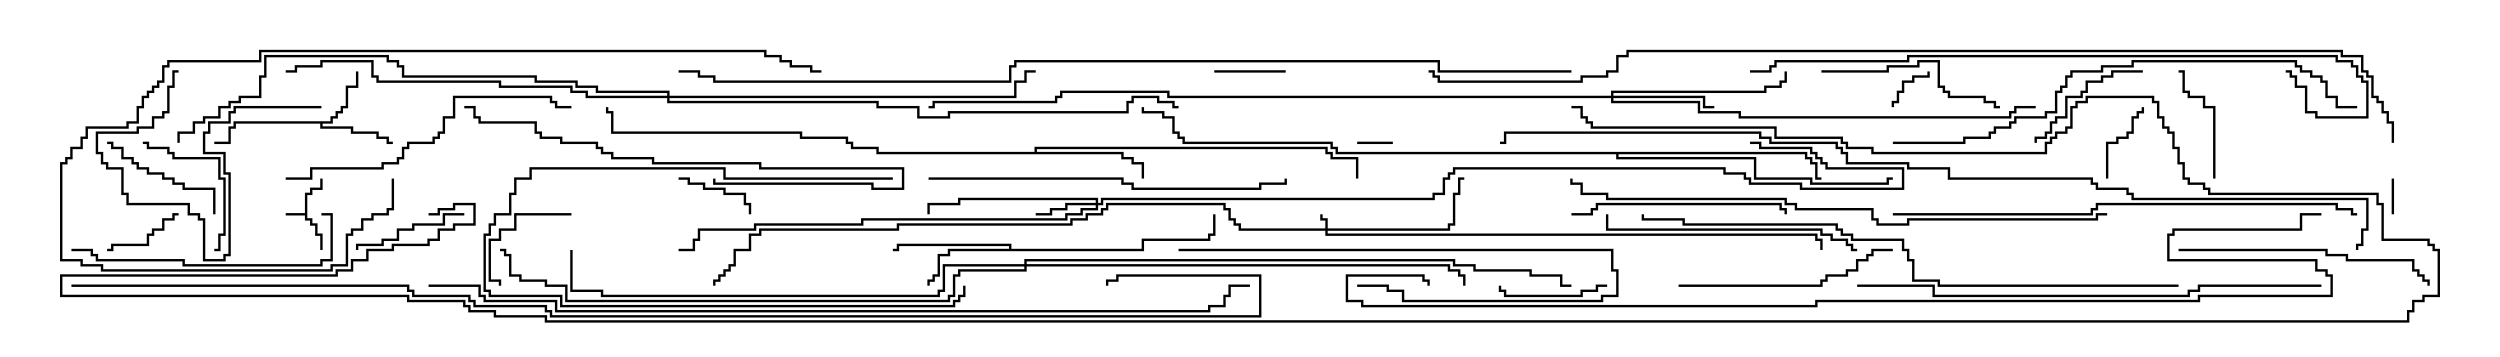 <svg version="1.1" width="105" height="15" xmlns="http://www.w3.org/2000/svg"><path d="M12.807,8.95L12.807,8.093L13.021,8.093L13.021,7.879L13.45,7.879L13.45,7.5L13.55,7.5L13.55,7.979L13.121,7.979L13.121,8.193L12.907,8.193L12.907,9.164L13.121,9.164L13.121,9.379L13.336,9.379L13.336,9.807L13.55,9.807L13.55,10.5L13.45,10.5L13.45,9.907L13.236,9.907L13.236,9.479L13.021,9.479L13.021,9.264L12.807,9.264L12.807,9.05L12,9.05L12,8.95z" stroke="none"/><path d="M13.879,5.093L13.879,4.879L14.093,4.879L14.093,4.664L14.307,4.664L14.307,4.45L14.521,4.45L14.521,3.593L14.95,3.593L14.95,3L15.05,3L15.05,3.693L14.621,3.693L14.621,4.55L14.407,4.55L14.407,4.764L14.193,4.764L14.193,4.979L13.979,4.979L13.979,5.193L13.55,5.193L13.55,5.307L14.836,5.307L14.836,5.521L15.907,5.521L15.907,5.736L16.336,5.736L16.336,5.95L16.5,5.95L16.5,6.05L16.236,6.05L16.236,5.836L15.807,5.836L15.807,5.621L14.736,5.621L14.736,5.407L13.45,5.407L13.45,5.193L9.907,5.193L9.907,5.407L9.693,5.407L9.693,6.05L9,6.05L9,5.95L9.593,5.95L9.593,5.307L9.807,5.307L9.807,5.093z" stroke="none"/><path d="M42.379,10.45L42.379,10.336L37.764,10.336L37.764,10.55L37.5,10.55L37.5,10.45L37.664,10.45L37.664,10.236L42.479,10.236L42.479,10.45L47.95,10.45L47.95,10.021L50.736,10.021L50.736,9.807L50.95,9.807L50.95,9L51.05,9L51.05,9.907L50.836,9.907L50.836,10.121L48.05,10.121L48.05,10.55L39.907,10.55L39.907,10.764L39.479,10.764L39.479,11.621L39.264,11.621L39.264,11.836L39.05,11.836L39.05,12L38.95,12L38.95,11.736L39.164,11.736L39.164,11.521L39.379,11.521L39.379,10.664L39.807,10.664L39.807,10.45z" stroke="none"/><path d="M43.45,6.379L43.45,6.164L55.764,6.164L55.764,6.379L55.979,6.379L55.979,6.593L57.05,6.593L57.05,7.5L56.95,7.5L56.95,6.693L55.879,6.693L55.879,6.479L55.664,6.479L55.664,6.264L43.55,6.264L43.55,6.379L47.193,6.379L47.193,6.593L47.621,6.593L47.621,6.807L48.05,6.807L48.05,7.5L47.95,7.5L47.95,6.907L47.521,6.907L47.521,6.693L47.093,6.693L47.093,6.479L36.807,6.479L36.807,6.264L35.736,6.264L35.736,6.05L35.521,6.05L35.521,5.836L33.593,5.836L33.593,5.621L25.664,5.621L25.664,4.764L25.45,4.764L25.45,4.5L25.55,4.5L25.55,4.664L25.764,4.664L25.764,5.521L33.693,5.521L33.693,5.736L35.621,5.736L35.621,5.95L35.836,5.95L35.836,6.164L36.907,6.164L36.907,6.379z" stroke="none"/><path d="M75.907,6.379L75.907,6.593L76.121,6.593L76.121,6.807L76.336,6.807L76.336,7.45L76.5,7.45L76.5,7.55L76.236,7.55L76.236,6.907L76.021,6.907L76.021,6.693L75.807,6.693L75.807,6.479L67.979,6.479L67.979,6.593L73.764,6.593L73.764,7.45L76.121,7.45L76.121,7.664L79.236,7.664L79.236,7.45L79.5,7.45L79.5,7.55L79.336,7.55L79.336,7.764L76.021,7.764L76.021,7.55L73.664,7.55L73.664,6.693L67.879,6.693L67.879,6.479L56.093,6.479L56.093,6.264L55.879,6.264L55.879,6.05L49.664,6.05L49.664,5.836L49.45,5.836L49.45,5.621L49.236,5.621L49.236,4.979L48.807,4.979L48.807,4.764L47.95,4.764L47.95,4.5L48.05,4.5L48.05,4.664L48.907,4.664L48.907,4.879L49.336,4.879L49.336,5.521L49.55,5.521L49.55,5.736L49.764,5.736L49.764,5.95L55.979,5.95L55.979,6.164L56.193,6.164L56.193,6.379z" stroke="none"/><path d="M55.664,9.593L55.664,9.264L55.45,9.264L55.45,9L55.55,9L55.55,9.164L55.764,9.164L55.764,9.593L60.807,9.593L60.807,9.379L61.021,9.379L61.021,8.093L61.236,8.093L61.236,7.45L61.5,7.45L61.5,7.55L61.336,7.55L61.336,8.193L61.121,8.193L61.121,9.479L60.907,9.479L60.907,9.693L55.764,9.693L55.764,9.807L76.336,9.807L76.336,10.021L76.55,10.021L76.55,10.5L76.45,10.5L76.45,10.121L76.236,10.121L76.236,9.907L55.664,9.907L55.664,9.693L52.021,9.693L52.021,9.479L51.807,9.479L51.807,9.264L51.593,9.264L51.593,8.836L51.379,8.836L51.379,8.621L46.55,8.621L46.55,8.836L46.336,8.836L46.336,9.05L45.693,9.05L45.693,9.264L45.05,9.264L45.05,9.479L37.764,9.479L37.764,9.693L31.979,9.693L31.979,9.907L31.55,9.907L31.55,10.55L30.907,10.55L30.907,11.193L30.693,11.193L30.693,11.407L30.479,11.407L30.479,11.621L30.264,11.621L30.264,11.836L30.05,11.836L30.05,12L29.95,12L29.95,11.736L30.164,11.736L30.164,11.521L30.379,11.521L30.379,11.307L30.593,11.307L30.593,11.093L30.807,11.093L30.807,10.45L31.45,10.45L31.45,9.807L31.879,9.807L31.879,9.593L37.664,9.593L37.664,9.379L44.95,9.379L44.95,9.164L45.593,9.164L45.593,8.95L46.236,8.95L46.236,8.736L46.45,8.736L46.45,8.521L51.479,8.521L51.479,8.736L51.693,8.736L51.693,9.164L51.907,9.164L51.907,9.379L52.121,9.379L52.121,9.593z" stroke="none"/><path d="M46.021,8.521L46.021,8.407L40.336,8.407L40.336,8.621L39.05,8.621L39.05,9L38.95,9L38.95,8.521L40.236,8.521L40.236,8.307L46.121,8.307L46.121,8.521L46.236,8.521L46.236,8.307L60.164,8.307L60.164,8.093L60.593,8.093L60.593,7.45L60.807,7.45L60.807,7.236L61.021,7.236L61.021,7.021L72.479,7.021L72.479,7.236L73.336,7.236L73.336,7.45L73.55,7.45L73.55,7.664L75.693,7.664L75.693,7.879L79.879,7.879L79.879,7.121L76.664,7.121L76.664,6.907L76.45,6.907L76.45,6.693L76.236,6.693L76.236,6.479L76.021,6.479L76.021,6.264L73.879,6.264L73.879,6.05L73.5,6.05L73.5,5.95L73.979,5.95L73.979,6.164L76.121,6.164L76.121,6.379L76.336,6.379L76.336,6.593L76.55,6.593L76.55,6.807L76.764,6.807L76.764,7.021L79.979,7.021L79.979,7.979L75.593,7.979L75.593,7.764L73.45,7.764L73.45,7.55L73.236,7.55L73.236,7.336L72.379,7.336L72.379,7.121L61.121,7.121L61.121,7.336L60.907,7.336L60.907,7.55L60.693,7.55L60.693,8.193L60.264,8.193L60.264,8.407L46.336,8.407L46.336,8.621L46.121,8.621L46.121,8.836L45.479,8.836L45.479,9.05L44.836,9.05L44.836,9.264L36.264,9.264L36.264,9.479L31.764,9.479L31.764,9.693L29.407,9.693L29.407,10.121L29.193,10.121L29.193,10.55L28.5,10.55L28.5,10.45L29.093,10.45L29.093,10.021L29.307,10.021L29.307,9.593L31.664,9.593L31.664,9.379L36.164,9.379L36.164,9.164L44.736,9.164L44.736,8.95L45.379,8.95L45.379,8.736L46.021,8.736L46.021,8.621L44.836,8.621L44.836,8.836L44.193,8.836L44.193,9.05L43.5,9.05L43.5,8.95L44.093,8.95L44.093,8.736L44.736,8.736L44.736,8.521z" stroke="none"/><path d="M67.664,4.021L67.664,3.807L74.093,3.807L74.093,3.593L74.736,3.593L74.736,3.379L74.95,3.379L74.95,3L75.05,3L75.05,3.479L74.836,3.479L74.836,3.693L74.193,3.693L74.193,3.907L67.764,3.907L67.764,4.021L71.621,4.021L71.621,4.45L72,4.45L72,4.55L71.521,4.55L71.521,4.121L67.764,4.121L67.764,4.236L71.407,4.236L71.407,4.664L73.121,4.664L73.121,4.879L84.379,4.879L84.379,4.664L84.593,4.664L84.593,4.45L85.5,4.45L85.5,4.55L84.693,4.55L84.693,4.764L84.479,4.764L84.479,4.979L73.021,4.979L73.021,4.764L71.307,4.764L71.307,4.336L67.664,4.336L67.664,4.121L49.021,4.121L49.021,3.907L44.621,3.907L44.621,4.121L44.407,4.121L44.407,4.336L39.264,4.336L39.264,4.55L39,4.55L39,4.45L39.164,4.45L39.164,4.236L44.307,4.236L44.307,4.021L44.521,4.021L44.521,3.807L49.121,3.807L49.121,4.021z" stroke="none"/><path d="M28.021,4.021L28.021,3.907L25.021,3.907L25.021,3.693L24.164,3.693L24.164,3.479L22.45,3.479L22.45,3.264L16.879,3.264L16.879,2.836L16.664,2.836L16.664,2.621L16.236,2.621L16.236,2.407L11.193,2.407L11.193,3.264L10.979,3.264L10.979,4.121L10.121,4.121L10.121,4.336L9.693,4.336L9.693,4.55L9.264,4.55L9.264,4.979L8.621,4.979L8.621,5.193L8.193,5.193L8.193,5.621L7.55,5.621L7.55,6L7.45,6L7.45,5.521L8.093,5.521L8.093,5.093L8.521,5.093L8.521,4.879L9.164,4.879L9.164,4.45L9.593,4.45L9.593,4.236L10.021,4.236L10.021,4.021L10.879,4.021L10.879,3.164L11.093,3.164L11.093,2.307L16.336,2.307L16.336,2.521L16.764,2.521L16.764,2.736L16.979,2.736L16.979,3.164L22.55,3.164L22.55,3.379L24.264,3.379L24.264,3.593L25.121,3.593L25.121,3.807L28.121,3.807L28.121,4.021L42.593,4.021L42.593,3.379L43.021,3.379L43.021,2.95L43.5,2.95L43.5,3.05L43.121,3.05L43.121,3.479L42.693,3.479L42.693,4.121L28.121,4.121L28.121,4.236L36.907,4.236L36.907,4.45L38.621,4.45L38.621,4.879L39.807,4.879L39.807,4.664L47.307,4.664L47.307,4.236L47.521,4.236L47.521,4.021L48.693,4.021L48.693,4.236L49.336,4.236L49.336,4.45L49.5,4.45L49.5,4.55L49.236,4.55L49.236,4.336L48.593,4.336L48.593,4.121L47.621,4.121L47.621,4.336L47.407,4.336L47.407,4.764L39.907,4.764L39.907,4.979L38.521,4.979L38.521,4.55L36.807,4.55L36.807,4.336L28.021,4.336L28.021,4.121L24.593,4.121L24.593,3.907L23.95,3.907L23.95,3.693L20.95,3.693L20.95,3.479L15.807,3.479L15.807,3.264L15.593,3.264L15.593,2.621L13.55,2.621L13.55,2.836L12.479,2.836L12.479,3.05L12,3.05L12,2.95L12.379,2.95L12.379,2.736L13.45,2.736L13.45,2.521L15.693,2.521L15.693,3.164L15.907,3.164L15.907,3.379L21.05,3.379L21.05,3.593L24.05,3.593L24.05,3.807L24.693,3.807L24.693,4.021z" stroke="none"/><path d="M43.021,11.093L43.021,10.879L61.121,10.879L61.121,11.093L61.979,11.093L61.979,11.307L64.336,11.307L64.336,11.521L65.621,11.521L65.621,11.95L66,11.95L66,12.05L65.521,12.05L65.521,11.621L64.236,11.621L64.236,11.407L61.879,11.407L61.879,11.193L61.021,11.193L61.021,10.979L43.121,10.979L43.121,11.093L60.907,11.093L60.907,11.307L61.336,11.307L61.336,11.521L61.55,11.521L61.55,12L61.45,12L61.45,11.621L61.236,11.621L61.236,11.407L60.807,11.407L60.807,11.193L43.121,11.193L43.121,11.407L40.336,11.407L40.336,11.621L40.121,11.621L40.121,12.479L39.907,12.479L39.907,12.693L23.736,12.693L23.736,12.05L22.879,12.05L22.879,11.836L21.807,11.836L21.807,11.621L21.379,11.621L21.379,10.764L21.164,10.764L21.164,10.55L21,10.55L21,10.45L21.264,10.45L21.264,10.664L21.479,10.664L21.479,11.521L21.907,11.521L21.907,11.736L22.979,11.736L22.979,11.95L23.836,11.95L23.836,12.593L39.807,12.593L39.807,12.379L40.021,12.379L40.021,11.521L40.236,11.521L40.236,11.307L43.021,11.307L43.021,11.193L39.693,11.193L39.693,12.264L39.479,12.264L39.479,12.479L25.236,12.479L25.236,12.264L23.95,12.264L23.95,10.5L24.05,10.5L24.05,12.164L25.336,12.164L25.336,12.379L39.379,12.379L39.379,12.164L39.593,12.164L39.593,11.093z" stroke="none"/><path d="M58.5,5.95L58.5,6.05L57,6.05L57,5.95z" stroke="none"/><path d="M100.45,7.5L100.55,7.5L100.55,9L100.45,9z" stroke="none"/><path d="M80.95,3L81.05,3L81.05,3.264L80.407,3.264L80.407,3.479L79.979,3.479L79.979,3.907L79.764,3.907L79.764,4.336L79.55,4.336L79.55,4.5L79.45,4.5L79.45,4.236L79.664,4.236L79.664,3.807L79.879,3.807L79.879,3.379L80.307,3.379L80.307,3.164L80.95,3.164z" stroke="none"/><path d="M51,3.05L51,2.95L54,2.95L54,3.05z" stroke="none"/><path d="M28.5,7.55L28.5,7.45L28.979,7.45L28.979,7.664L29.621,7.664L29.621,7.879L30.479,7.879L30.479,8.093L31.336,8.093L31.336,8.521L31.55,8.521L31.55,9L31.45,9L31.45,8.621L31.236,8.621L31.236,8.193L30.379,8.193L30.379,7.979L29.521,7.979L29.521,7.764L28.879,7.764L28.879,7.55z" stroke="none"/><path d="M88.55,7.5L88.45,7.5L88.45,5.95L88.879,5.95L88.879,5.736L89.307,5.736L89.307,5.521L89.521,5.521L89.521,4.879L89.736,4.879L89.736,4.664L89.95,4.664L89.95,4.5L90.05,4.5L90.05,4.764L89.836,4.764L89.836,4.979L89.621,4.979L89.621,5.621L89.407,5.621L89.407,5.836L88.979,5.836L88.979,6.05L88.55,6.05z" stroke="none"/><path d="M7.5,8.95L7.5,9.05L7.336,9.05L7.336,9.264L6.907,9.264L6.907,9.693L6.479,9.693L6.479,9.907L6.264,9.907L6.264,10.336L4.764,10.336L4.764,10.55L4.5,10.55L4.5,10.45L4.664,10.45L4.664,10.236L6.164,10.236L6.164,9.807L6.379,9.807L6.379,9.593L6.807,9.593L6.807,9.164L7.236,9.164L7.236,8.95z" stroke="none"/><path d="M24,8.95L24,9.05L21.693,9.05L21.693,9.693L21.05,9.693L21.05,10.121L20.621,10.121L20.621,11.736L21.05,11.736L21.05,12L20.95,12L20.95,11.836L20.521,11.836L20.521,10.021L20.95,10.021L20.95,9.593L21.593,9.593L21.593,8.95z" stroke="none"/><path d="M67.5,11.95L67.5,12.05L67.121,12.05L67.121,12.264L66.479,12.264L66.479,12.479L63.164,12.479L63.164,12.264L62.95,12.264L62.95,12L63.05,12L63.05,12.164L63.264,12.164L63.264,12.379L66.379,12.379L66.379,12.164L67.021,12.164L67.021,11.95z" stroke="none"/><path d="M93.05,7.5L92.95,7.5L92.95,4.55L92.521,4.55L92.521,4.121L91.879,4.121L91.879,3.907L91.664,3.907L91.664,3.05L91.5,3.05L91.5,2.95L91.764,2.95L91.764,3.807L91.979,3.807L91.979,4.021L92.621,4.021L92.621,4.45L93.05,4.45z" stroke="none"/><path d="M19.5,8.95L19.5,9.05L18.693,9.05L18.693,9.479L17.407,9.479L17.407,9.693L16.764,9.693L16.764,10.121L16.121,10.121L16.121,10.336L15.05,10.336L15.05,10.5L14.95,10.5L14.95,10.236L16.021,10.236L16.021,10.021L16.664,10.021L16.664,9.593L17.307,9.593L17.307,9.379L18.593,9.379L18.593,8.95z" stroke="none"/><path d="M37.5,7.45L37.5,7.55L30.379,7.55L30.379,7.121L22.336,7.121L22.336,7.55L21.693,7.55L21.693,8.193L21.479,8.193L21.479,9.05L20.836,9.05L20.836,9.479L20.621,9.479L20.621,9.907L20.407,9.907L20.407,12.164L20.621,12.164L20.621,12.379L23.621,12.379L23.621,12.807L40.021,12.807L40.021,12.593L40.236,12.593L40.236,12.379L40.45,12.379L40.45,12L40.55,12L40.55,12.479L40.336,12.479L40.336,12.693L40.121,12.693L40.121,12.907L23.521,12.907L23.521,12.479L20.521,12.479L20.521,12.264L20.307,12.264L20.307,9.807L20.521,9.807L20.521,9.379L20.736,9.379L20.736,8.95L21.379,8.95L21.379,8.093L21.593,8.093L21.593,7.45L22.236,7.45L22.236,7.021L30.479,7.021L30.479,7.45z" stroke="none"/><path d="M90,2.95L90,3.05L88.764,3.05L88.764,3.264L88.336,3.264L88.336,3.479L87.693,3.479L87.693,3.907L87.479,3.907L87.479,4.121L86.836,4.121L86.836,4.979L86.407,4.979L86.407,5.193L86.193,5.193L86.193,5.621L85.979,5.621L85.979,5.836L85.55,5.836L85.55,6L85.45,6L85.45,5.736L85.879,5.736L85.879,5.521L86.093,5.521L86.093,5.093L86.307,5.093L86.307,4.879L86.736,4.879L86.736,4.021L87.379,4.021L87.379,3.807L87.593,3.807L87.593,3.379L88.236,3.379L88.236,3.164L88.664,3.164L88.664,2.95z" stroke="none"/><path d="M9.05,9L8.95,9L8.95,7.979L7.664,7.979L7.664,7.764L7.236,7.764L7.236,7.55L6.807,7.55L6.807,7.336L6.164,7.336L6.164,7.121L5.736,7.121L5.736,6.907L5.521,6.907L5.521,6.693L5.093,6.693L5.093,6.264L4.664,6.264L4.664,6.05L4.5,6.05L4.5,5.95L4.764,5.95L4.764,6.164L5.193,6.164L5.193,6.593L5.621,6.593L5.621,6.807L5.836,6.807L5.836,7.021L6.264,7.021L6.264,7.236L6.907,7.236L6.907,7.45L7.336,7.45L7.336,7.664L7.764,7.664L7.764,7.879L9.05,7.879z" stroke="none"/><path d="M9,10.55L9,10.45L9.164,10.45L9.164,9.807L9.379,9.807L9.379,7.55L9.164,7.55L9.164,6.693L7.236,6.693L7.236,6.479L7.021,6.479L7.021,6.264L6.164,6.264L6.164,6.05L6,6.05L6,5.95L6.264,5.95L6.264,6.164L7.121,6.164L7.121,6.379L7.336,6.379L7.336,6.593L9.264,6.593L9.264,7.45L9.479,7.45L9.479,9.907L9.264,9.907L9.264,10.55z" stroke="none"/><path d="M13.5,4.45L13.5,4.55L9.907,4.55L9.907,4.764L9.693,4.764L9.693,5.193L8.836,5.193L8.836,5.621L8.621,5.621L8.621,6.379L9.479,6.379L9.479,7.236L9.693,7.236L9.693,10.764L9.479,10.764L9.479,10.979L8.521,10.979L8.521,9.264L8.307,9.264L8.307,9.05L7.879,9.05L7.879,8.621L5.307,8.621L5.307,8.193L5.093,8.193L5.093,7.121L4.45,7.121L4.45,6.907L4.236,6.907L4.236,6.479L4.021,6.479L4.021,5.521L5.736,5.521L5.736,5.307L6.379,5.307L6.379,4.879L6.807,4.879L6.807,4.664L7.021,4.664L7.021,3.593L7.236,3.593L7.236,2.95L7.5,2.95L7.5,3.05L7.336,3.05L7.336,3.693L7.121,3.693L7.121,4.764L6.907,4.764L6.907,4.979L6.479,4.979L6.479,5.407L5.836,5.407L5.836,5.621L4.121,5.621L4.121,6.379L4.336,6.379L4.336,6.807L4.55,6.807L4.55,7.021L5.193,7.021L5.193,8.093L5.407,8.093L5.407,8.521L7.979,8.521L7.979,8.95L8.407,8.95L8.407,9.164L8.621,9.164L8.621,10.879L9.379,10.879L9.379,10.664L9.593,10.664L9.593,7.336L9.379,7.336L9.379,6.479L8.521,6.479L8.521,5.521L8.736,5.521L8.736,5.093L9.593,5.093L9.593,4.664L9.807,4.664L9.807,4.45z" stroke="none"/><path d="M76.5,3.05L76.5,2.95L79.236,2.95L79.236,2.736L80.521,2.736L80.521,2.521L81.479,2.521L81.479,3.593L81.693,3.593L81.693,3.807L81.907,3.807L81.907,4.021L83.407,4.021L83.407,4.236L83.836,4.236L83.836,4.45L84,4.45L84,4.55L83.736,4.55L83.736,4.336L83.307,4.336L83.307,4.121L81.807,4.121L81.807,3.907L81.593,3.907L81.593,3.693L81.379,3.693L81.379,2.621L80.621,2.621L80.621,2.836L79.336,2.836L79.336,3.05z" stroke="none"/><path d="M49.5,10.55L49.5,10.45L67.764,10.45L67.764,11.307L67.979,11.307L67.979,12.479L67.336,12.479L67.336,12.693L58.879,12.693L58.879,12.264L58.236,12.264L58.236,12.05L57,12.05L57,11.95L58.336,11.95L58.336,12.164L58.979,12.164L58.979,12.593L67.236,12.593L67.236,12.379L67.879,12.379L67.879,11.407L67.664,11.407L67.664,10.55z" stroke="none"/><path d="M66,9.05L66,8.95L66.807,8.95L66.807,8.736L67.021,8.736L67.021,8.521L74.836,8.521L74.836,8.736L75.05,8.736L75.05,9L74.95,9L74.95,8.836L74.736,8.836L74.736,8.621L67.121,8.621L67.121,8.836L66.907,8.836L66.907,9.05z" stroke="none"/><path d="M70.5,12.05L70.5,11.95L76.45,11.95L76.45,11.736L76.664,11.736L76.664,11.521L77.521,11.521L77.521,11.307L77.95,11.307L77.95,10.879L78.379,10.879L78.379,10.664L78.593,10.664L78.593,10.45L79.5,10.45L79.5,10.55L78.693,10.55L78.693,10.764L78.479,10.764L78.479,10.979L78.05,10.979L78.05,11.407L77.621,11.407L77.621,11.621L76.764,11.621L76.764,11.836L76.55,11.836L76.55,12.05z" stroke="none"/><path d="M78,10.45L78,10.55L77.736,10.55L77.736,10.336L77.521,10.336L77.521,10.121L76.879,10.121L76.879,9.907L76.45,9.907L76.45,9.693L67.45,9.693L67.45,9L67.55,9L67.55,9.593L76.55,9.593L76.55,9.807L76.979,9.807L76.979,10.021L77.621,10.021L77.621,10.236L77.836,10.236L77.836,10.45z" stroke="none"/><path d="M91.5,10.55L91.5,10.45L97.764,10.45L97.764,10.664L98.621,10.664L98.621,10.879L101.407,10.879L101.407,11.307L101.621,11.307L101.621,11.521L101.836,11.521L101.836,11.736L102.05,11.736L102.05,12L101.95,12L101.95,11.836L101.736,11.836L101.736,11.621L101.521,11.621L101.521,11.407L101.307,11.407L101.307,10.979L98.521,10.979L98.521,10.764L97.664,10.764L97.664,10.55z" stroke="none"/><path d="M3,10.55L3,10.45L3.907,10.45L3.907,10.664L4.121,10.664L4.121,10.879L7.764,10.879L7.764,11.093L13.45,11.093L13.45,10.879L13.879,10.879L13.879,9.05L13.5,9.05L13.5,8.95L13.979,8.95L13.979,10.979L13.55,10.979L13.55,11.193L7.664,11.193L7.664,10.979L4.021,10.979L4.021,10.764L3.807,10.764L3.807,10.55z" stroke="none"/><path d="M29.95,7.5L30.05,7.5L30.05,7.664L36.693,7.664L36.693,7.879L37.879,7.879L37.879,7.121L31.879,7.121L31.879,6.907L27.379,6.907L27.379,6.693L25.664,6.693L25.664,6.479L25.236,6.479L25.236,6.264L25.021,6.264L25.021,6.05L23.521,6.05L23.521,5.836L22.664,5.836L22.664,5.621L22.45,5.621L22.45,5.193L20.093,5.193L20.093,4.979L19.879,4.979L19.879,4.55L19.5,4.55L19.5,4.45L19.979,4.45L19.979,4.879L20.193,4.879L20.193,5.093L22.55,5.093L22.55,5.521L22.764,5.521L22.764,5.736L23.621,5.736L23.621,5.95L25.121,5.95L25.121,6.164L25.336,6.164L25.336,6.379L25.764,6.379L25.764,6.593L27.479,6.593L27.479,6.807L31.979,6.807L31.979,7.021L37.979,7.021L37.979,7.979L36.593,7.979L36.593,7.764L29.95,7.764z" stroke="none"/><path d="M12,7.55L12,7.45L13.021,7.45L13.021,7.021L16.021,7.021L16.021,6.807L16.664,6.807L16.664,6.593L16.879,6.593L16.879,6.164L17.093,6.164L17.093,5.95L18.164,5.95L18.164,5.736L18.379,5.736L18.379,5.521L18.593,5.521L18.593,4.879L19.021,4.879L19.021,4.021L23.193,4.021L23.193,4.236L23.407,4.236L23.407,4.45L24,4.45L24,4.55L23.307,4.55L23.307,4.336L23.093,4.336L23.093,4.121L19.121,4.121L19.121,4.979L18.693,4.979L18.693,5.621L18.479,5.621L18.479,5.836L18.264,5.836L18.264,6.05L17.193,6.05L17.193,6.264L16.979,6.264L16.979,6.693L16.764,6.693L16.764,6.907L16.121,6.907L16.121,7.121L13.121,7.121L13.121,7.55z" stroke="none"/><path d="M39,7.55L39,7.45L47.193,7.45L47.193,7.664L47.621,7.664L47.621,7.879L52.879,7.879L52.879,7.664L53.95,7.664L53.95,7.5L54.05,7.5L54.05,7.764L52.979,7.764L52.979,7.979L47.521,7.979L47.521,7.764L47.093,7.764L47.093,7.55z" stroke="none"/><path d="M16.45,7.5L16.55,7.5L16.55,8.836L16.336,8.836L16.336,9.05L15.693,9.05L15.693,9.264L15.264,9.264L15.264,9.693L14.836,9.693L14.836,9.907L14.621,9.907L14.621,11.193L13.979,11.193L13.979,11.407L4.236,11.407L4.236,11.193L3.379,11.193L3.379,10.979L2.521,10.979L2.521,6.807L2.736,6.807L2.736,6.593L2.95,6.593L2.95,6.164L3.379,6.164L3.379,5.736L3.593,5.736L3.593,5.307L5.307,5.307L5.307,5.093L5.736,5.093L5.736,4.45L5.95,4.45L5.95,4.021L6.164,4.021L6.164,3.807L6.379,3.807L6.379,3.593L6.593,3.593L6.593,3.379L6.807,3.379L6.807,2.736L7.021,2.736L7.021,2.521L10.879,2.521L10.879,2.093L32.193,2.093L32.193,2.307L32.836,2.307L32.836,2.521L33.264,2.521L33.264,2.736L34.121,2.736L34.121,2.95L34.5,2.95L34.5,3.05L34.021,3.05L34.021,2.836L33.164,2.836L33.164,2.621L32.736,2.621L32.736,2.407L32.093,2.407L32.093,2.193L10.979,2.193L10.979,2.621L7.121,2.621L7.121,2.836L6.907,2.836L6.907,3.479L6.693,3.479L6.693,3.693L6.479,3.693L6.479,3.907L6.264,3.907L6.264,4.121L6.05,4.121L6.05,4.55L5.836,4.55L5.836,5.193L5.407,5.193L5.407,5.407L3.693,5.407L3.693,5.836L3.479,5.836L3.479,6.264L3.05,6.264L3.05,6.693L2.836,6.693L2.836,6.907L2.621,6.907L2.621,10.879L3.479,10.879L3.479,11.093L4.336,11.093L4.336,11.307L13.879,11.307L13.879,11.093L14.521,11.093L14.521,9.807L14.736,9.807L14.736,9.593L15.164,9.593L15.164,9.164L15.593,9.164L15.593,8.95L16.236,8.95L16.236,8.736L16.45,8.736z" stroke="none"/><path d="M79.5,9.05L79.5,8.95L87.807,8.95L87.807,8.736L88.021,8.736L88.021,8.521L98.193,8.521L98.193,8.736L98.836,8.736L98.836,8.95L99,8.95L99,9.05L98.736,9.05L98.736,8.836L98.093,8.836L98.093,8.621L88.121,8.621L88.121,8.836L87.907,8.836L87.907,9.05z" stroke="none"/><path d="M97.5,11.95L97.5,12.05L92.407,12.05L92.407,12.264L91.979,12.264L91.979,12.479L81.164,12.479L81.164,12.05L78,12.05L78,11.95L81.264,11.95L81.264,12.379L91.879,12.379L91.879,12.164L92.307,12.164L92.307,11.95z" stroke="none"/><path d="M79.5,6.05L79.5,5.95L82.45,5.95L82.45,5.736L83.521,5.736L83.521,5.521L83.736,5.521L83.736,5.307L84.379,5.307L84.379,5.093L84.593,5.093L84.593,4.879L85.879,4.879L85.879,4.664L86.307,4.664L86.307,3.807L86.521,3.807L86.521,3.593L86.736,3.593L86.736,3.164L86.95,3.164L86.95,2.95L88.236,2.95L88.236,2.736L89.521,2.736L89.521,2.521L96.479,2.521L96.479,2.736L96.693,2.736L96.693,2.95L97.121,2.95L97.121,3.164L97.55,3.164L97.55,3.379L97.764,3.379L97.764,4.021L98.193,4.021L98.193,4.45L99,4.45L99,4.55L98.093,4.55L98.093,4.121L97.664,4.121L97.664,3.479L97.45,3.479L97.45,3.264L97.021,3.264L97.021,3.05L96.593,3.05L96.593,2.836L96.379,2.836L96.379,2.621L89.621,2.621L89.621,2.836L88.336,2.836L88.336,3.05L87.05,3.05L87.05,3.264L86.836,3.264L86.836,3.693L86.621,3.693L86.621,3.907L86.407,3.907L86.407,4.764L85.979,4.764L85.979,4.979L84.693,4.979L84.693,5.193L84.479,5.193L84.479,5.407L83.836,5.407L83.836,5.621L83.621,5.621L83.621,5.836L82.55,5.836L82.55,6.05z" stroke="none"/><path d="M73.5,3.05L73.5,2.95L74.307,2.95L74.307,2.736L74.521,2.736L74.521,2.521L80.093,2.521L80.093,2.307L98.193,2.307L98.193,2.521L98.836,2.521L98.836,2.736L99.05,2.736L99.05,3.164L99.264,3.164L99.264,3.379L99.479,3.379L99.479,4.979L97.236,4.979L97.236,4.764L96.807,4.764L96.807,3.693L96.379,3.693L96.379,3.264L96.164,3.264L96.164,3.05L96,3.05L96,2.95L96.264,2.95L96.264,3.164L96.479,3.164L96.479,3.593L96.907,3.593L96.907,4.664L97.336,4.664L97.336,4.879L99.379,4.879L99.379,3.479L99.164,3.479L99.164,3.264L98.95,3.264L98.95,2.836L98.736,2.836L98.736,2.621L98.093,2.621L98.093,2.407L80.193,2.407L80.193,2.621L74.621,2.621L74.621,2.836L74.407,2.836L74.407,3.05z" stroke="none"/><path d="M88.5,8.95L88.5,9.05L88.121,9.05L88.121,9.264L80.193,9.264L80.193,9.479L78.807,9.479L78.807,9.264L78.593,9.264L78.593,8.836L75.379,8.836L75.379,8.621L74.95,8.621L74.95,8.407L67.45,8.407L67.45,8.193L66.379,8.193L66.379,7.764L65.95,7.764L65.95,7.5L66.05,7.5L66.05,7.664L66.479,7.664L66.479,8.093L67.55,8.093L67.55,8.307L75.05,8.307L75.05,8.521L75.479,8.521L75.479,8.736L78.693,8.736L78.693,9.164L78.907,9.164L78.907,9.379L80.093,9.379L80.093,9.164L88.021,9.164L88.021,8.95z" stroke="none"/><path d="M91.5,11.95L91.5,12.05L81.379,12.05L81.379,11.836L80.307,11.836L80.307,10.979L80.093,10.979L80.093,10.55L79.879,10.55L79.879,10.121L77.736,10.121L77.736,9.907L77.307,9.907L77.307,9.693L77.093,9.693L77.093,9.479L70.664,9.479L70.664,9.264L68.95,9.264L68.95,9L69.05,9L69.05,9.164L70.764,9.164L70.764,9.379L77.193,9.379L77.193,9.593L77.407,9.593L77.407,9.807L77.836,9.807L77.836,10.021L79.979,10.021L79.979,10.45L80.193,10.45L80.193,10.879L80.407,10.879L80.407,11.736L81.479,11.736L81.479,11.95z" stroke="none"/><path d="M18,12.05L18,11.95L20.193,11.95L20.193,12.379L20.407,12.379L20.407,12.593L23.407,12.593L23.407,13.021L50.736,13.021L50.736,12.807L51.379,12.807L51.379,12.379L51.593,12.379L51.593,11.95L52.5,11.95L52.5,12.05L51.693,12.05L51.693,12.479L51.479,12.479L51.479,12.907L50.836,12.907L50.836,13.121L23.307,13.121L23.307,12.693L20.307,12.693L20.307,12.479L20.093,12.479L20.093,12.05z" stroke="none"/><path d="M99.05,10.5L98.95,10.5L98.95,10.236L99.164,10.236L99.164,9.593L99.379,9.593L99.379,8.407L89.521,8.407L89.521,8.193L89.307,8.193L89.307,7.979L88.021,7.979L88.021,7.764L87.807,7.764L87.807,7.55L81.807,7.55L81.807,7.121L80.093,7.121L80.093,6.907L77.521,6.907L77.521,6.479L77.307,6.479L77.307,6.264L77.093,6.264L77.093,6.05L74.307,6.05L74.307,5.836L73.879,5.836L73.879,5.621L63.264,5.621L63.264,6.05L63,6.05L63,5.95L63.164,5.95L63.164,5.521L73.979,5.521L73.979,5.736L74.407,5.736L74.407,5.95L77.193,5.95L77.193,6.164L77.407,6.164L77.407,6.379L77.621,6.379L77.621,6.807L80.193,6.807L80.193,7.021L81.907,7.021L81.907,7.45L87.907,7.45L87.907,7.664L88.121,7.664L88.121,7.879L89.407,7.879L89.407,8.093L89.621,8.093L89.621,8.307L99.479,8.307L99.479,9.693L99.264,9.693L99.264,10.336L99.05,10.336z" stroke="none"/><path d="M66,2.95L66,3.05L60.379,3.05L60.379,2.621L42.693,2.621L42.693,2.836L42.479,2.836L42.479,3.479L29.95,3.479L29.95,3.264L29.307,3.264L29.307,3.05L28.5,3.05L28.5,2.95L29.407,2.95L29.407,3.164L30.05,3.164L30.05,3.379L42.379,3.379L42.379,2.736L42.593,2.736L42.593,2.521L60.479,2.521L60.479,2.95z" stroke="none"/><path d="M97.5,8.95L97.5,9.05L96.693,9.05L96.693,9.693L91.336,9.693L91.336,9.907L91.121,9.907L91.121,10.879L97.336,10.879L97.336,11.307L97.764,11.307L97.764,11.521L97.979,11.521L97.979,12.479L92.407,12.479L92.407,12.693L76.336,12.693L76.336,12.907L57.164,12.907L57.164,12.693L56.521,12.693L56.521,11.521L59.836,11.521L59.836,11.736L60.05,11.736L60.05,12L59.95,12L59.95,11.836L59.736,11.836L59.736,11.621L56.621,11.621L56.621,12.593L57.264,12.593L57.264,12.807L76.236,12.807L76.236,12.593L92.307,12.593L92.307,12.379L97.879,12.379L97.879,11.621L97.664,11.621L97.664,11.407L97.236,11.407L97.236,10.979L91.021,10.979L91.021,9.807L91.236,9.807L91.236,9.593L96.593,9.593L96.593,8.95z" stroke="none"/><path d="M100.55,6L100.45,6L100.45,5.193L100.236,5.193L100.236,4.764L100.021,4.764L100.021,4.336L99.807,4.336L99.807,4.121L99.593,4.121L99.593,3.264L99.379,3.264L99.379,3.05L99.164,3.05L99.164,2.407L98.307,2.407L98.307,2.193L68.407,2.193L68.407,2.407L67.979,2.407L67.979,3.05L67.55,3.05L67.55,3.264L66.479,3.264L66.479,3.479L60.379,3.479L60.379,3.264L60.164,3.264L60.164,3.05L60,3.05L60,2.95L60.264,2.95L60.264,3.164L60.479,3.164L60.479,3.379L66.379,3.379L66.379,3.164L67.45,3.164L67.45,2.95L67.879,2.95L67.879,2.307L68.307,2.307L68.307,2.093L98.407,2.093L98.407,2.307L99.264,2.307L99.264,2.95L99.479,2.95L99.479,3.164L99.693,3.164L99.693,4.021L99.907,4.021L99.907,4.236L100.121,4.236L100.121,4.664L100.336,4.664L100.336,5.093L100.55,5.093z" stroke="none"/><path d="M3,12.05L3,11.95L17.193,11.95L17.193,12.164L17.407,12.164L17.407,12.379L19.764,12.379L19.764,12.593L19.979,12.593L19.979,12.807L22.979,12.807L22.979,13.021L23.193,13.021L23.193,13.236L52.879,13.236L52.879,11.621L46.979,11.621L46.979,11.836L46.55,11.836L46.55,12L46.45,12L46.45,11.736L46.879,11.736L46.879,11.521L52.979,11.521L52.979,13.336L23.093,13.336L23.093,13.121L22.879,13.121L22.879,12.907L19.879,12.907L19.879,12.693L19.664,12.693L19.664,12.479L17.307,12.479L17.307,12.264L17.093,12.264L17.093,12.05z" stroke="none"/><path d="M18,9.05L18,8.95L18.379,8.95L18.379,8.736L19.021,8.736L19.021,8.521L19.979,8.521L19.979,9.479L19.121,9.479L19.121,9.693L18.479,9.693L18.479,10.121L18.05,10.121L18.05,10.336L16.55,10.336L16.55,10.55L15.479,10.55L15.479,10.979L14.836,10.979L14.836,11.407L14.193,11.407L14.193,11.621L2.621,11.621L2.621,12.379L17.193,12.379L17.193,12.593L19.55,12.593L19.55,12.807L19.764,12.807L19.764,13.021L20.836,13.021L20.836,13.236L22.979,13.236L22.979,13.45L101.093,13.45L101.093,13.021L101.307,13.021L101.307,12.593L101.736,12.593L101.736,12.379L102.379,12.379L102.379,10.55L102.164,10.55L102.164,10.336L101.95,10.336L101.95,10.121L100.021,10.121L100.021,8.621L99.807,8.621L99.807,8.193L92.736,8.193L92.736,7.979L92.521,7.979L92.521,7.764L91.879,7.764L91.879,7.55L91.664,7.55L91.664,6.907L91.45,6.907L91.45,6.264L91.236,6.264L91.236,5.621L91.021,5.621L91.021,5.407L90.807,5.407L90.807,4.979L90.593,4.979L90.593,4.336L90.379,4.336L90.379,4.121L87.693,4.121L87.693,4.336L87.264,4.336L87.264,4.55L87.05,4.55L87.05,5.407L86.836,5.407L86.836,5.621L86.407,5.621L86.407,5.836L86.193,5.836L86.193,6.05L85.979,6.05L85.979,6.479L78.593,6.479L78.593,6.264L77.521,6.264L77.521,6.05L77.307,6.05L77.307,5.836L74.521,5.836L74.521,5.407L66.807,5.407L66.807,5.193L66.593,5.193L66.593,4.979L66.379,4.979L66.379,4.55L66,4.55L66,4.45L66.479,4.45L66.479,4.879L66.693,4.879L66.693,5.093L66.907,5.093L66.907,5.307L74.621,5.307L74.621,5.736L77.407,5.736L77.407,5.95L77.621,5.95L77.621,6.164L78.693,6.164L78.693,6.379L85.879,6.379L85.879,5.95L86.093,5.95L86.093,5.736L86.307,5.736L86.307,5.521L86.736,5.521L86.736,5.307L86.95,5.307L86.95,4.45L87.164,4.45L87.164,4.236L87.593,4.236L87.593,4.021L90.479,4.021L90.479,4.236L90.693,4.236L90.693,4.879L90.907,4.879L90.907,5.307L91.121,5.307L91.121,5.521L91.336,5.521L91.336,6.164L91.55,6.164L91.55,6.807L91.764,6.807L91.764,7.45L91.979,7.45L91.979,7.664L92.621,7.664L92.621,7.879L92.836,7.879L92.836,8.093L99.907,8.093L99.907,8.521L100.121,8.521L100.121,10.021L102.05,10.021L102.05,10.236L102.264,10.236L102.264,10.45L102.479,10.45L102.479,12.479L101.836,12.479L101.836,12.693L101.407,12.693L101.407,13.121L101.193,13.121L101.193,13.55L22.879,13.55L22.879,13.336L20.736,13.336L20.736,13.121L19.664,13.121L19.664,12.907L19.45,12.907L19.45,12.693L17.093,12.693L17.093,12.479L2.521,12.479L2.521,11.521L14.093,11.521L14.093,11.307L14.736,11.307L14.736,10.879L15.379,10.879L15.379,10.45L16.45,10.45L16.45,10.236L17.95,10.236L17.95,10.021L18.379,10.021L18.379,9.593L19.021,9.593L19.021,9.379L19.879,9.379L19.879,8.621L19.121,8.621L19.121,8.836L18.479,8.836L18.479,9.05z" stroke="none"/></svg>